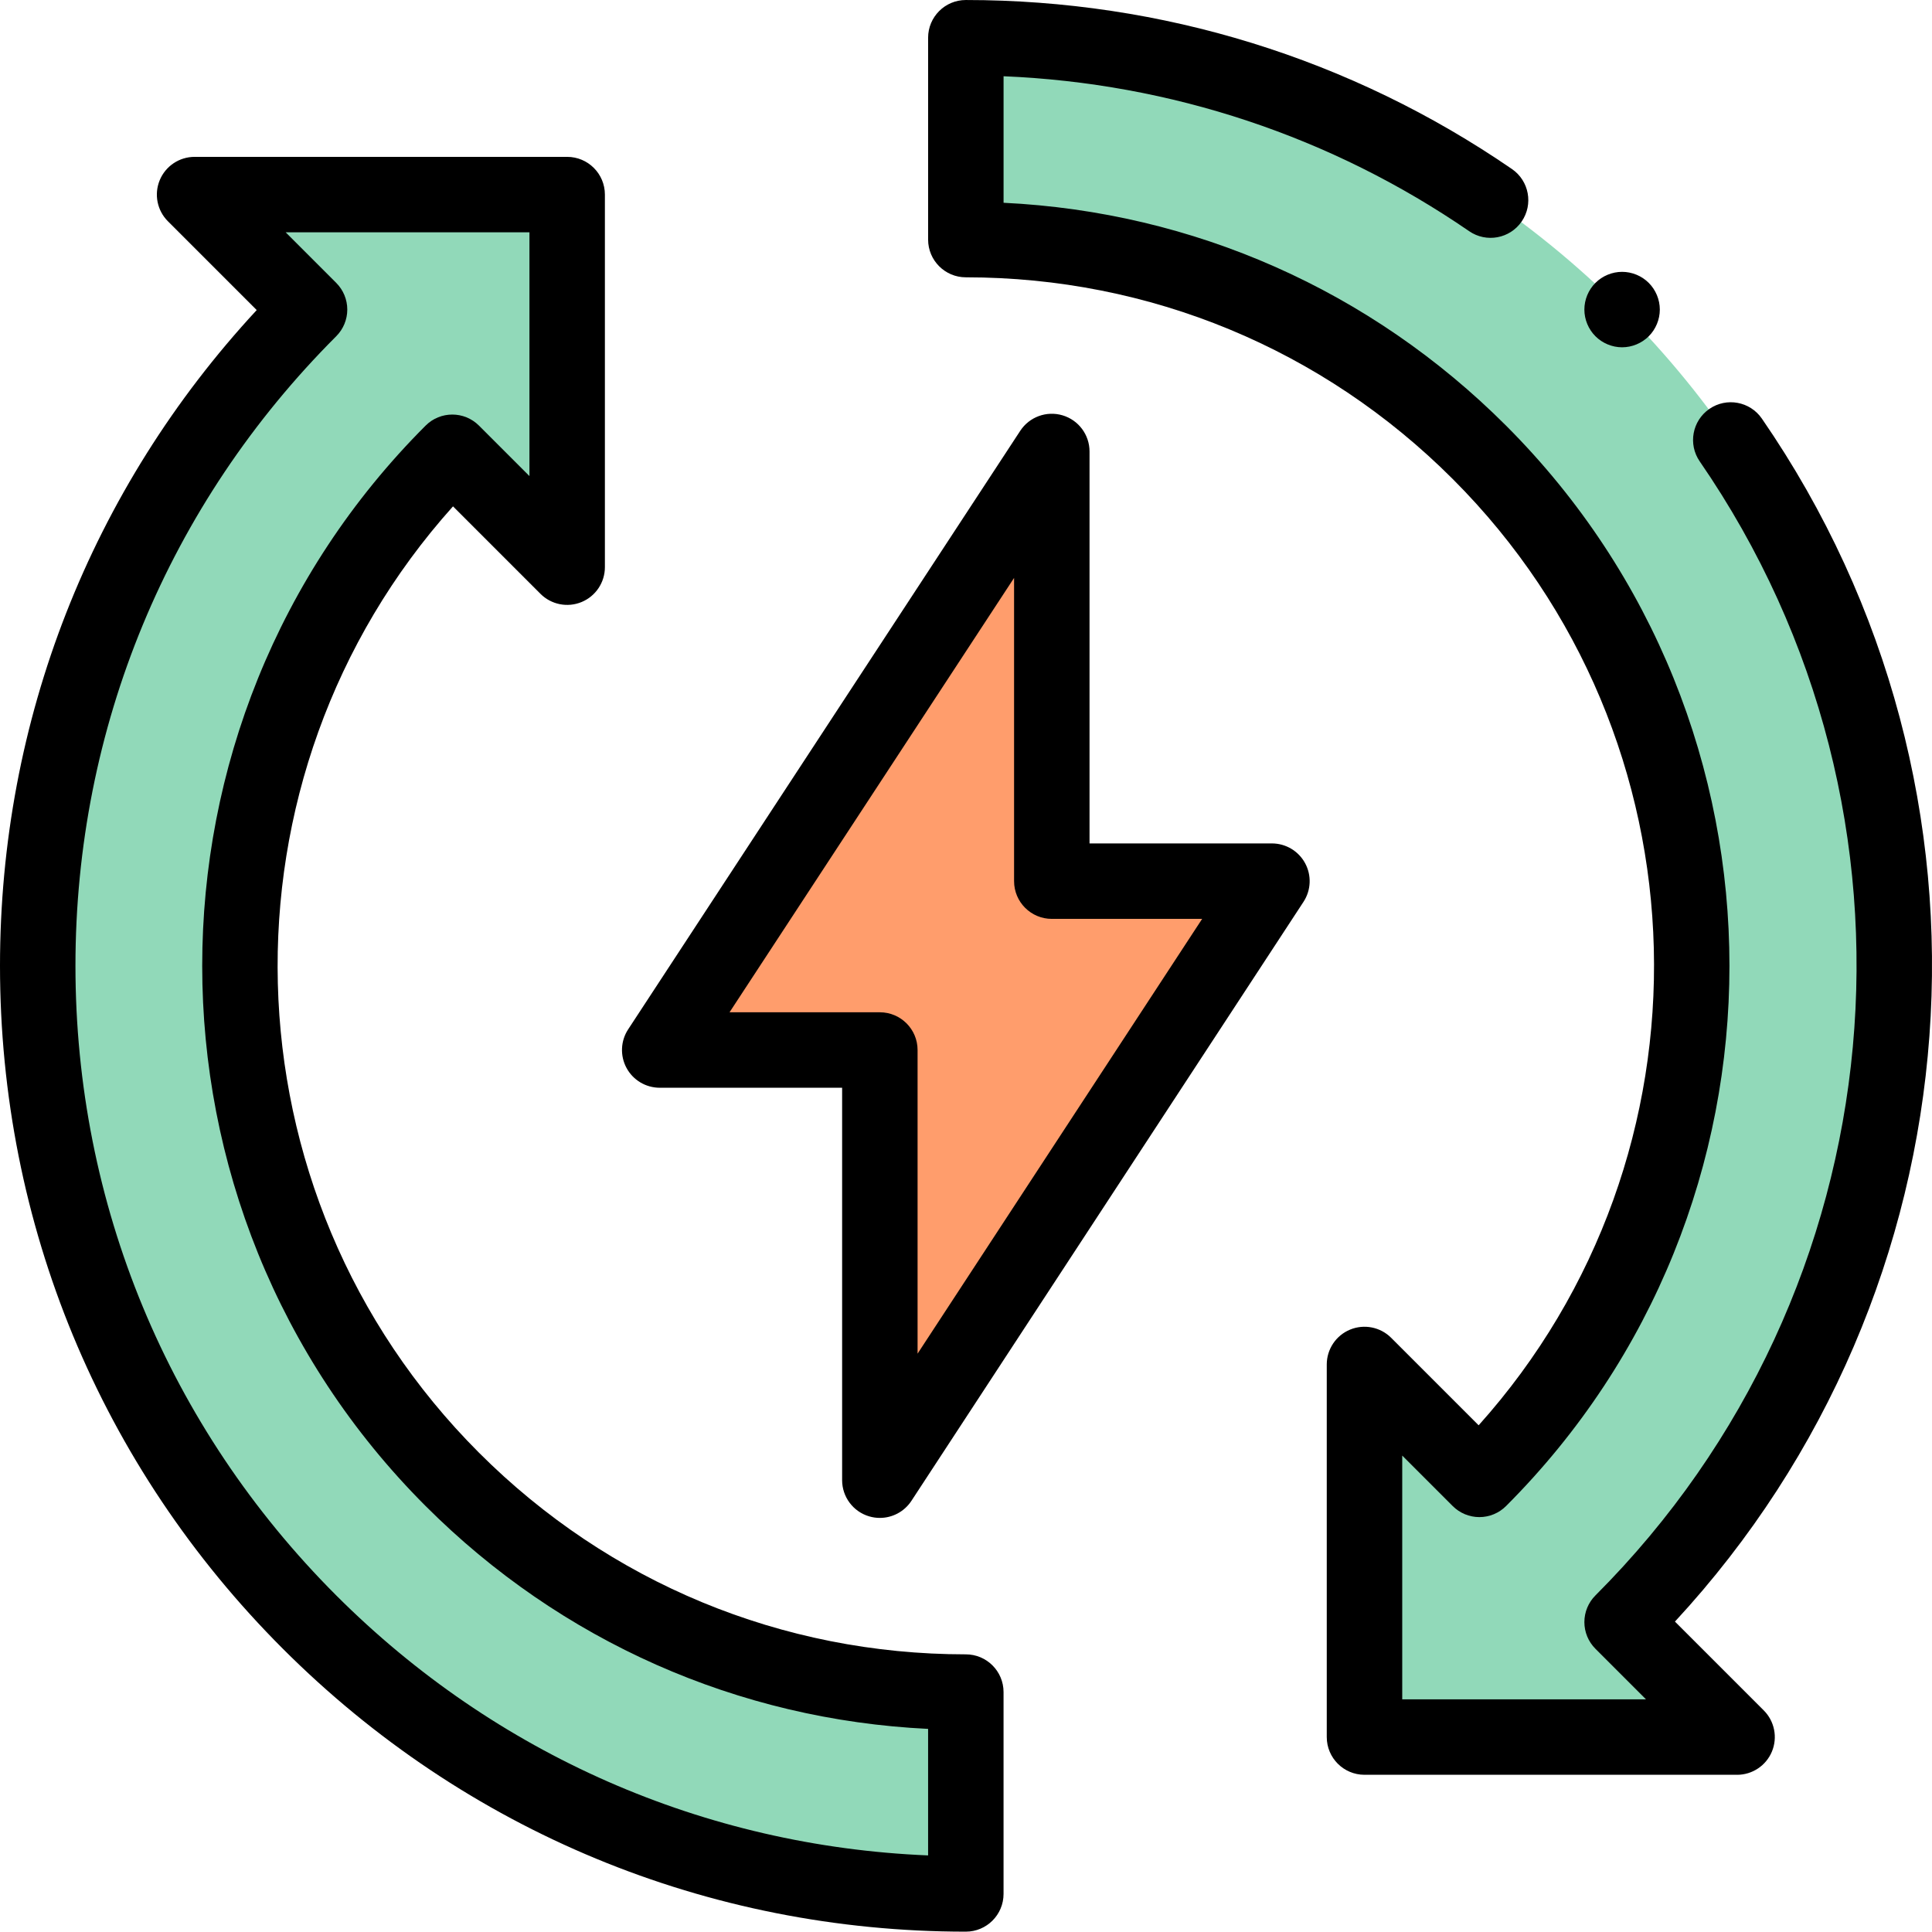 <svg height="512pt" viewBox="0 0 512.001 512" width="512pt" xmlns="http://www.w3.org/2000/svg"><path d="m337.078 233.512h-58.34v-113.867l-103.906 158.617h58.336v114zm0 0" fill="#ff9d6c"/><path d="m119.859 392.047c-75.16-75.16-75.16-197.023 0-272.184l30.445 30.445v-98.738h-98.734l30.469 30.465c-96.055 96.055-96.055 251.785 0 347.836 48.023 48.023 110.969 72.039 173.914 72.039v-53.492c-49.254 0-98.512-18.789-136.094-56.371zm0 0" fill="#91d9b9"/><path d="m392.047 119.863c75.164 75.16 75.164 197.023 0 272.184l-30.445-30.445v98.738h98.738l-30.469-30.469c96.051-96.051 96.051-251.781 0-347.832-48.027-48.027-110.973-72.039-173.918-72.039v53.488c49.258 0 98.512 18.793 136.094 56.375zm0 0" fill="#91d9b9"/><path d="m255.953 511.91c-68.367 0-132.645-26.625-180.988-74.969-48.34-48.344-74.965-112.621-74.965-180.988 0-65.023 24.082-126.348 68.031-173.781l-23.531-23.531c-2.859-2.859-3.715-7.16-2.168-10.898 1.547-3.734 5.191-6.172 9.238-6.172h98.738c5.52 0 9.996 4.477 9.996 10v98.734c0 4.047-2.438 7.691-6.172 9.238-3.738 1.547-8.035.691-10.895-2.164l-23.184-23.188c-64.191 71.551-61.895 182.012 6.879 250.785 34.461 34.465 80.281 53.445 129.02 53.445 5.523 0 10 4.477 10 9.996v53.492c0 5.523-4.477 10-10 10zm-180.246-450.344 13.398 13.402c1.875 1.875 2.93 4.418 2.93 7.07 0 2.652-1.055 5.195-2.93 7.07-44.566 44.562-69.109 103.82-69.109 166.844 0 63.027 24.543 122.281 69.109 166.848 42.203 42.203 97.574 66.449 156.852 68.906v-33.531c-50.324-2.43-97.293-23.184-133.164-59.059-78.941-78.938-78.941-207.383 0-286.324 3.902-3.906 10.234-3.906 14.141 0l13.375 13.375v-64.602zm0 0"/><path d="m460.34 470.336h-98.738c-5.52 0-9.996-4.477-9.996-9.996v-98.738c0-4.043 2.434-7.691 6.172-9.238 3.734-1.547 8.035-.691 10.895 2.168l23.184 23.184c64.188-71.551 61.895-182.012-6.879-250.785-34.461-34.461-80.285-53.441-129.023-53.441-5.52 0-9.996-4.477-9.996-10v-53.488c0-5.523 4.477-10 9.996-10 52.027 0 102.07 15.488 144.727 44.793 4.551 3.125 5.707 9.352 2.578 13.902-3.125 4.551-9.355 5.703-13.902 2.578-36.566-25.121-79.043-39.227-123.402-41.07v33.531c50.32 2.43 97.289 23.184 133.164 59.059 78.938 78.938 78.938 207.383 0 286.324-1.875 1.875-4.418 2.93-7.07 2.93s-5.195-1.055-7.07-2.93l-13.375-13.379v64.602h64.598l-13.398-13.398c-1.875-1.875-2.93-4.418-2.93-7.07s1.055-5.195 2.93-7.07c80.527-80.527 92.152-206.918 27.637-300.535-3.133-4.543-1.984-10.77 2.562-13.906 4.543-3.133 10.77-1.984 13.906 2.562 68.09 98.805 58.004 231.266-23.031 318.812l23.535 23.535c2.859 2.859 3.715 7.16 2.168 10.895-1.547 3.738-5.195 6.172-9.238 6.172zm0 0"/><path d="m233.168 402.262c-.949 0-1.91-.137-2.855-.418-4.238-1.262-7.141-5.16-7.141-9.582v-104h-48.34c-3.672 0-7.051-2.012-8.797-5.246-1.746-3.23-1.578-7.16.434-10.23l103.906-158.617c2.426-3.699 6.984-5.363 11.223-4.102 4.238 1.262 7.141 5.16 7.141 9.582v103.867h48.34c3.672 0 7.047 2.016 8.793 5.246 1.75 3.23 1.582 7.156-.43 10.23l-103.906 158.746c-1.883 2.875-5.059 4.523-8.367 4.523zm-39.832-133.996h39.832c5.523 0 10 4.477 10 9.996v80.469l75.414-115.219h-39.844c-5.52 0-9.996-4.477-9.996-10v-80.359zm0 0"/><path d="m429.871 92.035c-2.629 0-5.207-1.07-7.066-2.93-1.859-1.859-2.93-4.43-2.93-7.07 0-2.629 1.07-5.207 2.93-7.066 1.859-1.863 4.438-2.93 7.066-2.93 2.633 0 5.211 1.066 7.07 2.93 1.859 1.867 2.93 4.438 2.93 7.066s-1.07 5.211-2.93 7.07-4.438 2.93-7.07 2.93zm0 0"/></svg>